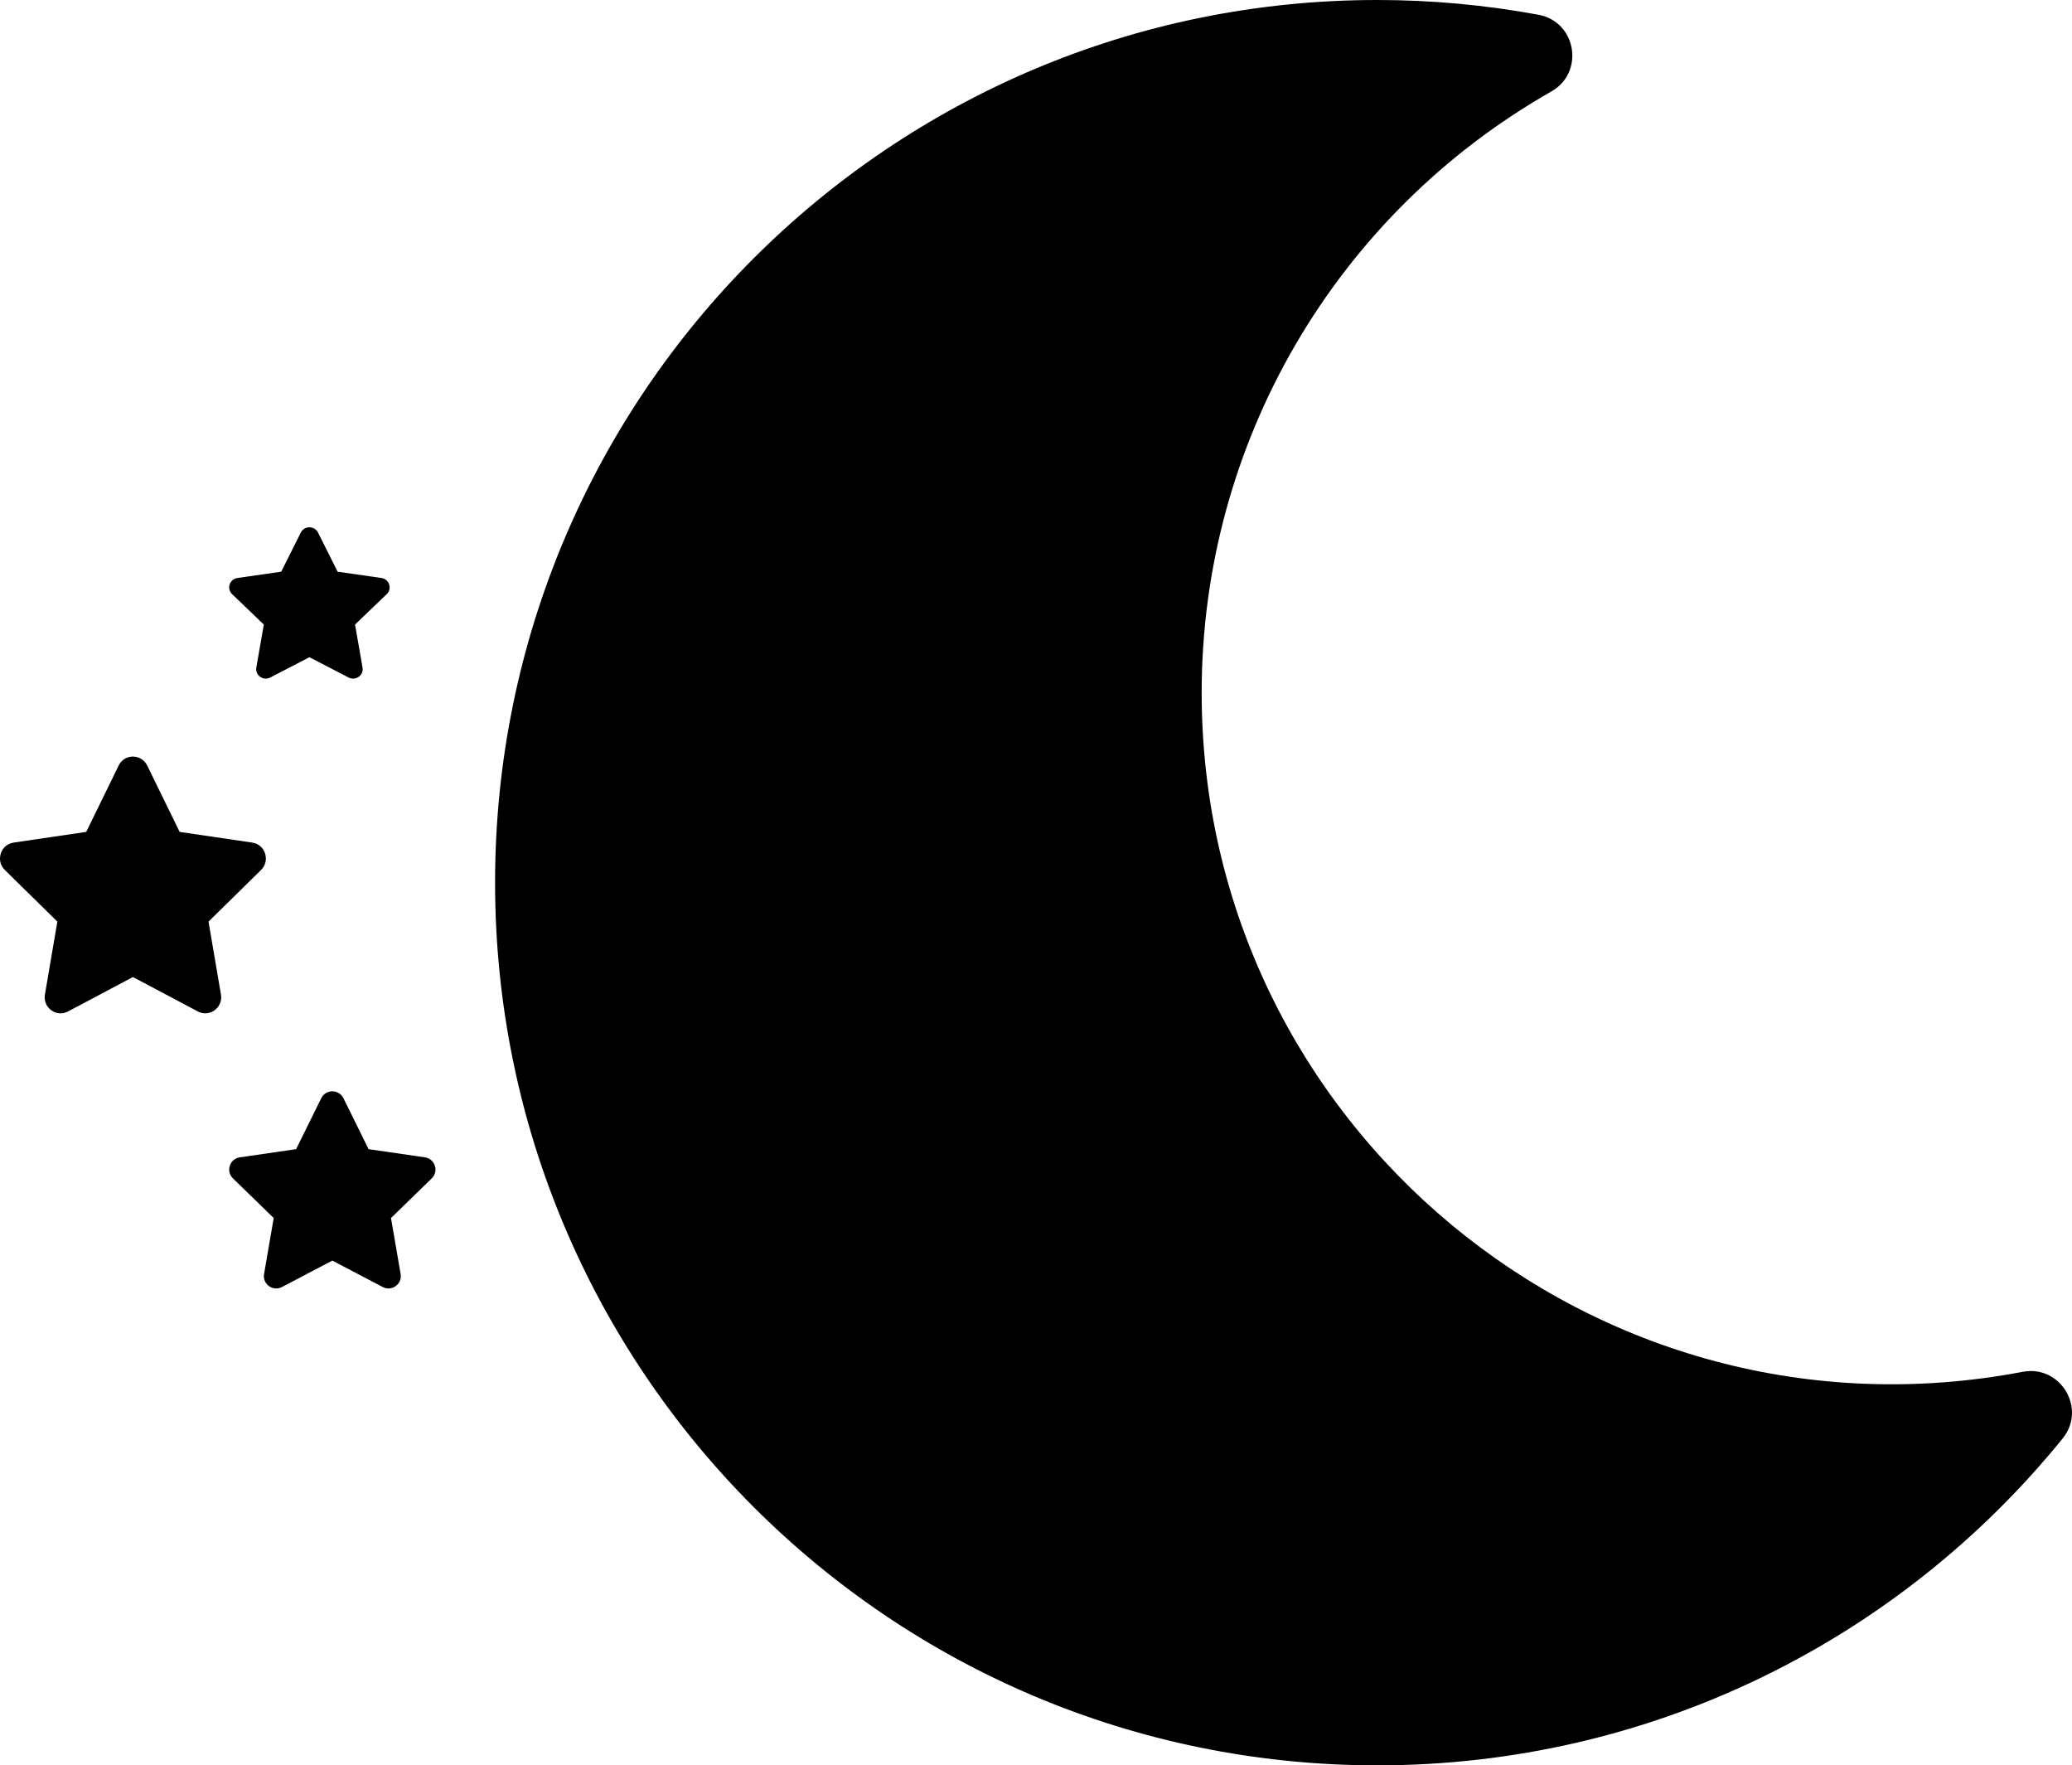 <svg width="452" height="385" viewBox="0 0 452 385" fill="none" xmlns="http://www.w3.org/2000/svg">
<path d="M70.086 239.496L64.594 250.614L52.305 252.403C50.101 252.722 49.218 255.434 50.816 256.988L59.707 265.637L57.604 277.855C57.225 280.064 59.555 281.718 61.507 280.685L72.5 274.916L83.493 280.685C85.445 281.71 87.775 280.064 87.396 277.855L85.293 265.637L94.184 256.988C95.782 255.434 94.899 252.722 92.695 252.403L80.406 250.614L74.914 239.496C73.93 237.514 71.079 237.489 70.086 239.496Z" fill="black"/>
<path d="M65.622 116.148L61.35 124.68L51.793 126.053C50.078 126.298 49.392 128.38 50.635 129.572L57.55 136.21L55.914 145.586C55.62 147.281 57.432 148.551 58.95 147.758L67.5 143.331L76.05 147.758C77.568 148.545 79.38 147.281 79.086 145.586L77.451 136.21L84.365 129.572C85.608 128.38 84.921 126.298 83.207 126.053L73.65 124.68L69.378 116.148C68.612 114.627 66.394 114.608 65.622 116.148Z" fill="black"/>
<path d="M25.889 166.948L18.809 181.427L2.971 183.757C0.13 184.172 -1.008 187.705 1.052 189.728L12.511 200.992L9.8 216.904C9.313 219.781 12.316 221.935 14.831 220.59L29 213.077L43.169 220.59C45.684 221.924 48.687 219.781 48.2 216.904L45.489 200.992L56.948 189.728C59.008 187.705 57.87 184.172 55.029 183.757L39.191 181.427L32.111 166.948C30.843 164.367 27.168 164.334 25.889 166.948Z" fill="black"/>
<path d="M300.457 385C359.819 385 414.035 357.986 449.954 313.721C455.268 307.173 449.474 297.607 441.262 299.171C347.888 316.957 262.14 245.349 262.14 151.07C262.14 96.763 291.206 46.823 338.445 19.934C345.727 15.79 343.895 4.747 335.621 3.218C324.022 1.079 312.252 0.002 300.457 0C194.223 0 108 86.107 108 192.5C108 298.758 194.087 385 300.457 385Z" fill="black"/>
</svg>
